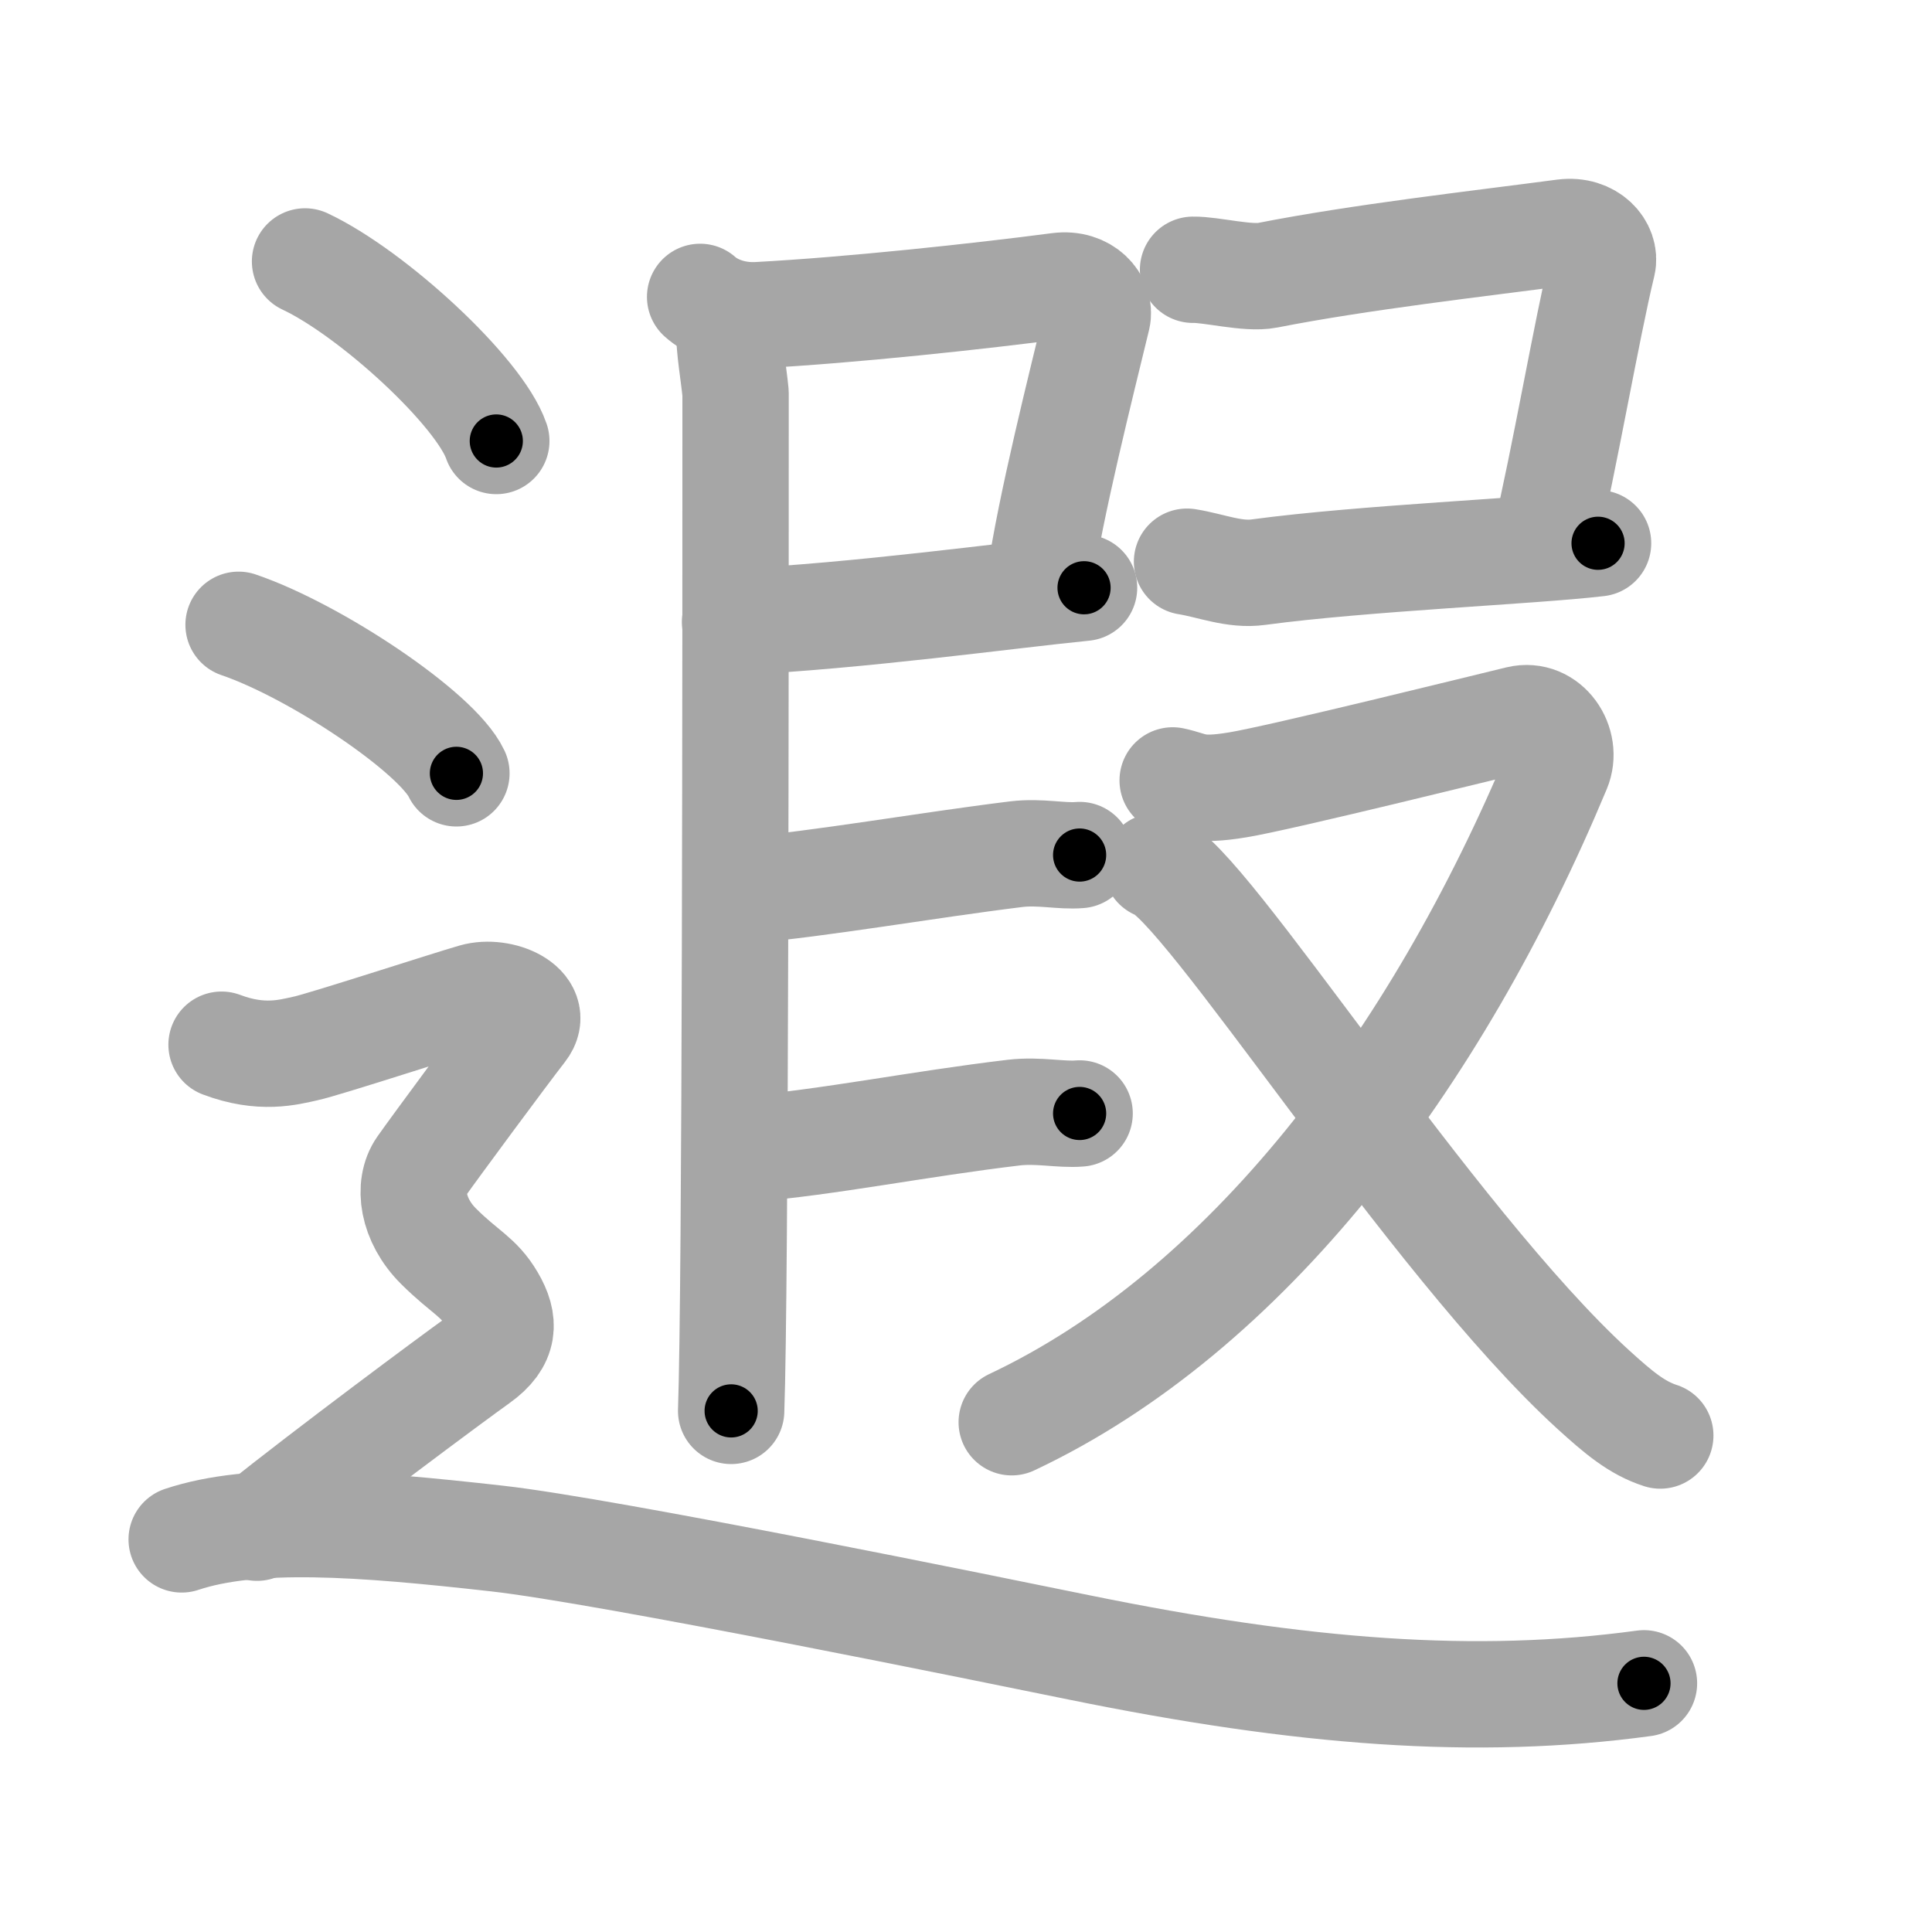 <svg xmlns="http://www.w3.org/2000/svg" viewBox="0 0 109 109" id="9050"><g fill="none" stroke="#a6a6a6" stroke-width="6" stroke-linecap="round" stroke-linejoin="round"><g><g><g><path d="M39.5,16.75c0.61,0.55,1.77,1.11,3.27,1.03c5.23-0.28,12.47-1.06,16.96-1.65c1.49-0.19,2.39,0.9,2.18,1.79c-0.89,3.68-2.66,10.69-3.24,14.78" /><path d="M41.47,35.09c7.03-0.34,15.28-1.49,19.69-1.93" /><path d="M41.14,18.53c0,1.22,0.25,2.5,0.36,3.65c0,13.83,0,50.48-0.25,57.42" /><path d="M41.97,50.24c4.34-0.37,10.19-1.41,15.38-2.05c1.33-0.16,2.54,0.14,3.56,0.05" /><path d="M42.22,64.82c4.51-0.37,9.59-1.41,14.99-2.05c1.38-0.16,2.64,0.14,3.7,0.05" /></g><g><path d="M67.31,15.22c1.02-0.02,3.11,0.53,4.2,0.31c5.24-1.03,11.81-1.77,16.72-2.42c1.49-0.19,2.39,0.9,2.18,1.79c-0.89,3.68-2.16,11.09-3.24,15.61" /><path d="M66.97,31.69c1.37,0.22,2.67,0.78,4.03,0.59c5.94-0.8,15.32-1.18,19.16-1.63" /><g><path d="M66.16,44.03c1.17,0.25,1.32,0.64,3.67,0.25c2.35-0.38,14.23-3.32,15.85-3.71s2.79,1.4,2.2,2.8c-6.9,16.54-17.58,30.64-30.8,36.87" /><path d="M65.25,48.87c2.63,0.76,15.47,21.16,24.63,29.52c1.43,1.3,2.46,2.17,3.79,2.6" /></g></g></g><g><path d="M17.21,14.75c3.81,1.79,9.84,7.35,10.79,10.13" /><path d="M13.46,35.25c4.34,1.48,11.21,6.08,12.29,8.38" /><path d="M12.5,58.94c2.25,0.85,3.75,0.43,4.75,0.21c1-0.21,8-2.49,9.5-2.92c1.5-0.43,3.75,0.57,2.75,1.85s-5,6.69-5.75,7.76c-0.75,1.07-0.5,2.99,1,4.48s2.25,1.7,3,2.98c0.75,1.28,0.75,2.35-0.75,3.42c-1.5,1.07-8.5,6.27-12.5,9.47" /><path d="M10.25,86.85c4.05-1.35,10.06-0.92,17.78-0.05c6.26,0.7,28.16,5.19,32.83,6.14c12.65,2.58,22.4,3.32,31.89,2.03" /></g></g></g><g fill="none" stroke="#000" stroke-width="3" stroke-linecap="round" stroke-linejoin="round"><path d="M39.5,16.75c0.61,0.55,1.77,1.11,3.27,1.03c5.23-0.28,12.47-1.06,16.96-1.65c1.49-0.19,2.39,0.9,2.18,1.79c-0.89,3.68-2.66,10.69-3.24,14.78" stroke-dasharray="38.99" stroke-dashoffset="38.99"><animate attributeName="stroke-dashoffset" values="38.99;38.99;0" dur="0.39s" fill="freeze" begin="0s;9050.click" /></path><path d="M41.47,35.09c7.03-0.34,15.28-1.49,19.69-1.93" stroke-dasharray="19.789" stroke-dashoffset="19.789"><animate attributeName="stroke-dashoffset" values="19.789" fill="freeze" begin="9050.click" /><animate attributeName="stroke-dashoffset" values="19.789;19.789;0" keyTimes="0;0.663;1" dur="0.588s" fill="freeze" begin="0s;9050.click" /></path><path d="M41.14,18.53c0,1.22,0.25,2.5,0.36,3.65c0,13.83,0,50.48-0.25,57.42" stroke-dasharray="61.092" stroke-dashoffset="61.092"><animate attributeName="stroke-dashoffset" values="61.092" fill="freeze" begin="9050.click" /><animate attributeName="stroke-dashoffset" values="61.092;61.092;0" keyTimes="0;0.562;1" dur="1.047s" fill="freeze" begin="0s;9050.click" /></path><path d="M41.97,50.24c4.34-0.37,10.19-1.41,15.38-2.05c1.33-0.16,2.54,0.14,3.56,0.05" stroke-dasharray="19.085" stroke-dashoffset="19.085"><animate attributeName="stroke-dashoffset" values="19.085" fill="freeze" begin="9050.click" /><animate attributeName="stroke-dashoffset" values="19.085;19.085;0" keyTimes="0;0.846;1" dur="1.238s" fill="freeze" begin="0s;9050.click" /></path><path d="M42.22,64.82c4.51-0.37,9.59-1.41,14.99-2.05c1.38-0.16,2.64,0.14,3.7,0.05" stroke-dasharray="18.839" stroke-dashoffset="18.839"><animate attributeName="stroke-dashoffset" values="18.839" fill="freeze" begin="9050.click" /><animate attributeName="stroke-dashoffset" values="18.839;18.839;0" keyTimes="0;0.868;1" dur="1.426s" fill="freeze" begin="0s;9050.click" /></path><path d="M67.31,15.22c1.02-0.02,3.11,0.53,4.2,0.31c5.24-1.03,11.81-1.77,16.72-2.42c1.49-0.19,2.39,0.9,2.18,1.79c-0.89,3.68-2.16,11.09-3.24,15.61" stroke-dasharray="40.363" stroke-dashoffset="40.363"><animate attributeName="stroke-dashoffset" values="40.363" fill="freeze" begin="9050.click" /><animate attributeName="stroke-dashoffset" values="40.363;40.363;0" keyTimes="0;0.779;1" dur="1.83s" fill="freeze" begin="0s;9050.click" /></path><path d="M66.97,31.69c1.37,0.22,2.67,0.78,4.03,0.59c5.94-0.8,15.32-1.18,19.16-1.63" stroke-dasharray="23.328" stroke-dashoffset="23.328"><animate attributeName="stroke-dashoffset" values="23.328" fill="freeze" begin="9050.click" /><animate attributeName="stroke-dashoffset" values="23.328;23.328;0" keyTimes="0;0.887;1" dur="2.063s" fill="freeze" begin="0s;9050.click" /></path><path d="M66.16,44.03c1.17,0.25,1.32,0.64,3.67,0.25c2.35-0.38,14.23-3.32,15.85-3.71s2.79,1.4,2.2,2.8c-6.9,16.54-17.58,30.64-30.8,36.87" stroke-dasharray="73.473" stroke-dashoffset="73.473"><animate attributeName="stroke-dashoffset" values="73.473" fill="freeze" begin="9050.click" /><animate attributeName="stroke-dashoffset" values="73.473;73.473;0" keyTimes="0;0.789;1" dur="2.615s" fill="freeze" begin="0s;9050.click" /></path><path d="M65.25,48.87c2.63,0.76,15.47,21.16,24.63,29.52c1.43,1.3,2.46,2.17,3.79,2.6" stroke-dasharray="43.174" stroke-dashoffset="43.174"><animate attributeName="stroke-dashoffset" values="43.174" fill="freeze" begin="9050.click" /><animate attributeName="stroke-dashoffset" values="43.174;43.174;0" keyTimes="0;0.858;1" dur="3.047s" fill="freeze" begin="0s;9050.click" /></path><path d="M17.21,14.75c3.81,1.79,9.84,7.35,10.79,10.13" stroke-dasharray="15.016" stroke-dashoffset="15.016"><animate attributeName="stroke-dashoffset" values="15.016" fill="freeze" begin="9050.click" /><animate attributeName="stroke-dashoffset" values="15.016;15.016;0" keyTimes="0;0.953;1" dur="3.197s" fill="freeze" begin="0s;9050.click" /></path><path d="M13.46,35.25c4.34,1.48,11.21,6.08,12.29,8.38" stroke-dasharray="15.072" stroke-dashoffset="15.072"><animate attributeName="stroke-dashoffset" values="15.072" fill="freeze" begin="9050.click" /><animate attributeName="stroke-dashoffset" values="15.072;15.072;0" keyTimes="0;0.955;1" dur="3.348s" fill="freeze" begin="0s;9050.click" /></path><path d="M12.5,58.94c2.25,0.85,3.75,0.43,4.75,0.21c1-0.21,8-2.49,9.5-2.92c1.5-0.43,3.75,0.57,2.75,1.85s-5,6.69-5.75,7.76c-0.75,1.07-0.5,2.99,1,4.48s2.25,1.7,3,2.98c0.75,1.28,0.75,2.35-0.75,3.42c-1.5,1.07-8.5,6.27-12.5,9.47" stroke-dasharray="57.598" stroke-dashoffset="57.598"><animate attributeName="stroke-dashoffset" values="57.598" fill="freeze" begin="9050.click" /><animate attributeName="stroke-dashoffset" values="57.598;57.598;0" keyTimes="0;0.853;1" dur="3.924s" fill="freeze" begin="0s;9050.click" /></path><path d="M10.25,86.85c4.05-1.35,10.06-0.92,17.78-0.05c6.26,0.7,28.16,5.19,32.83,6.14c12.65,2.58,22.4,3.32,31.89,2.03" stroke-dasharray="83.416" stroke-dashoffset="83.416"><animate attributeName="stroke-dashoffset" values="83.416" fill="freeze" begin="9050.click" /><animate attributeName="stroke-dashoffset" values="83.416;83.416;0" keyTimes="0;0.862;1" dur="4.551s" fill="freeze" begin="0s;9050.click" /></path></g></svg>